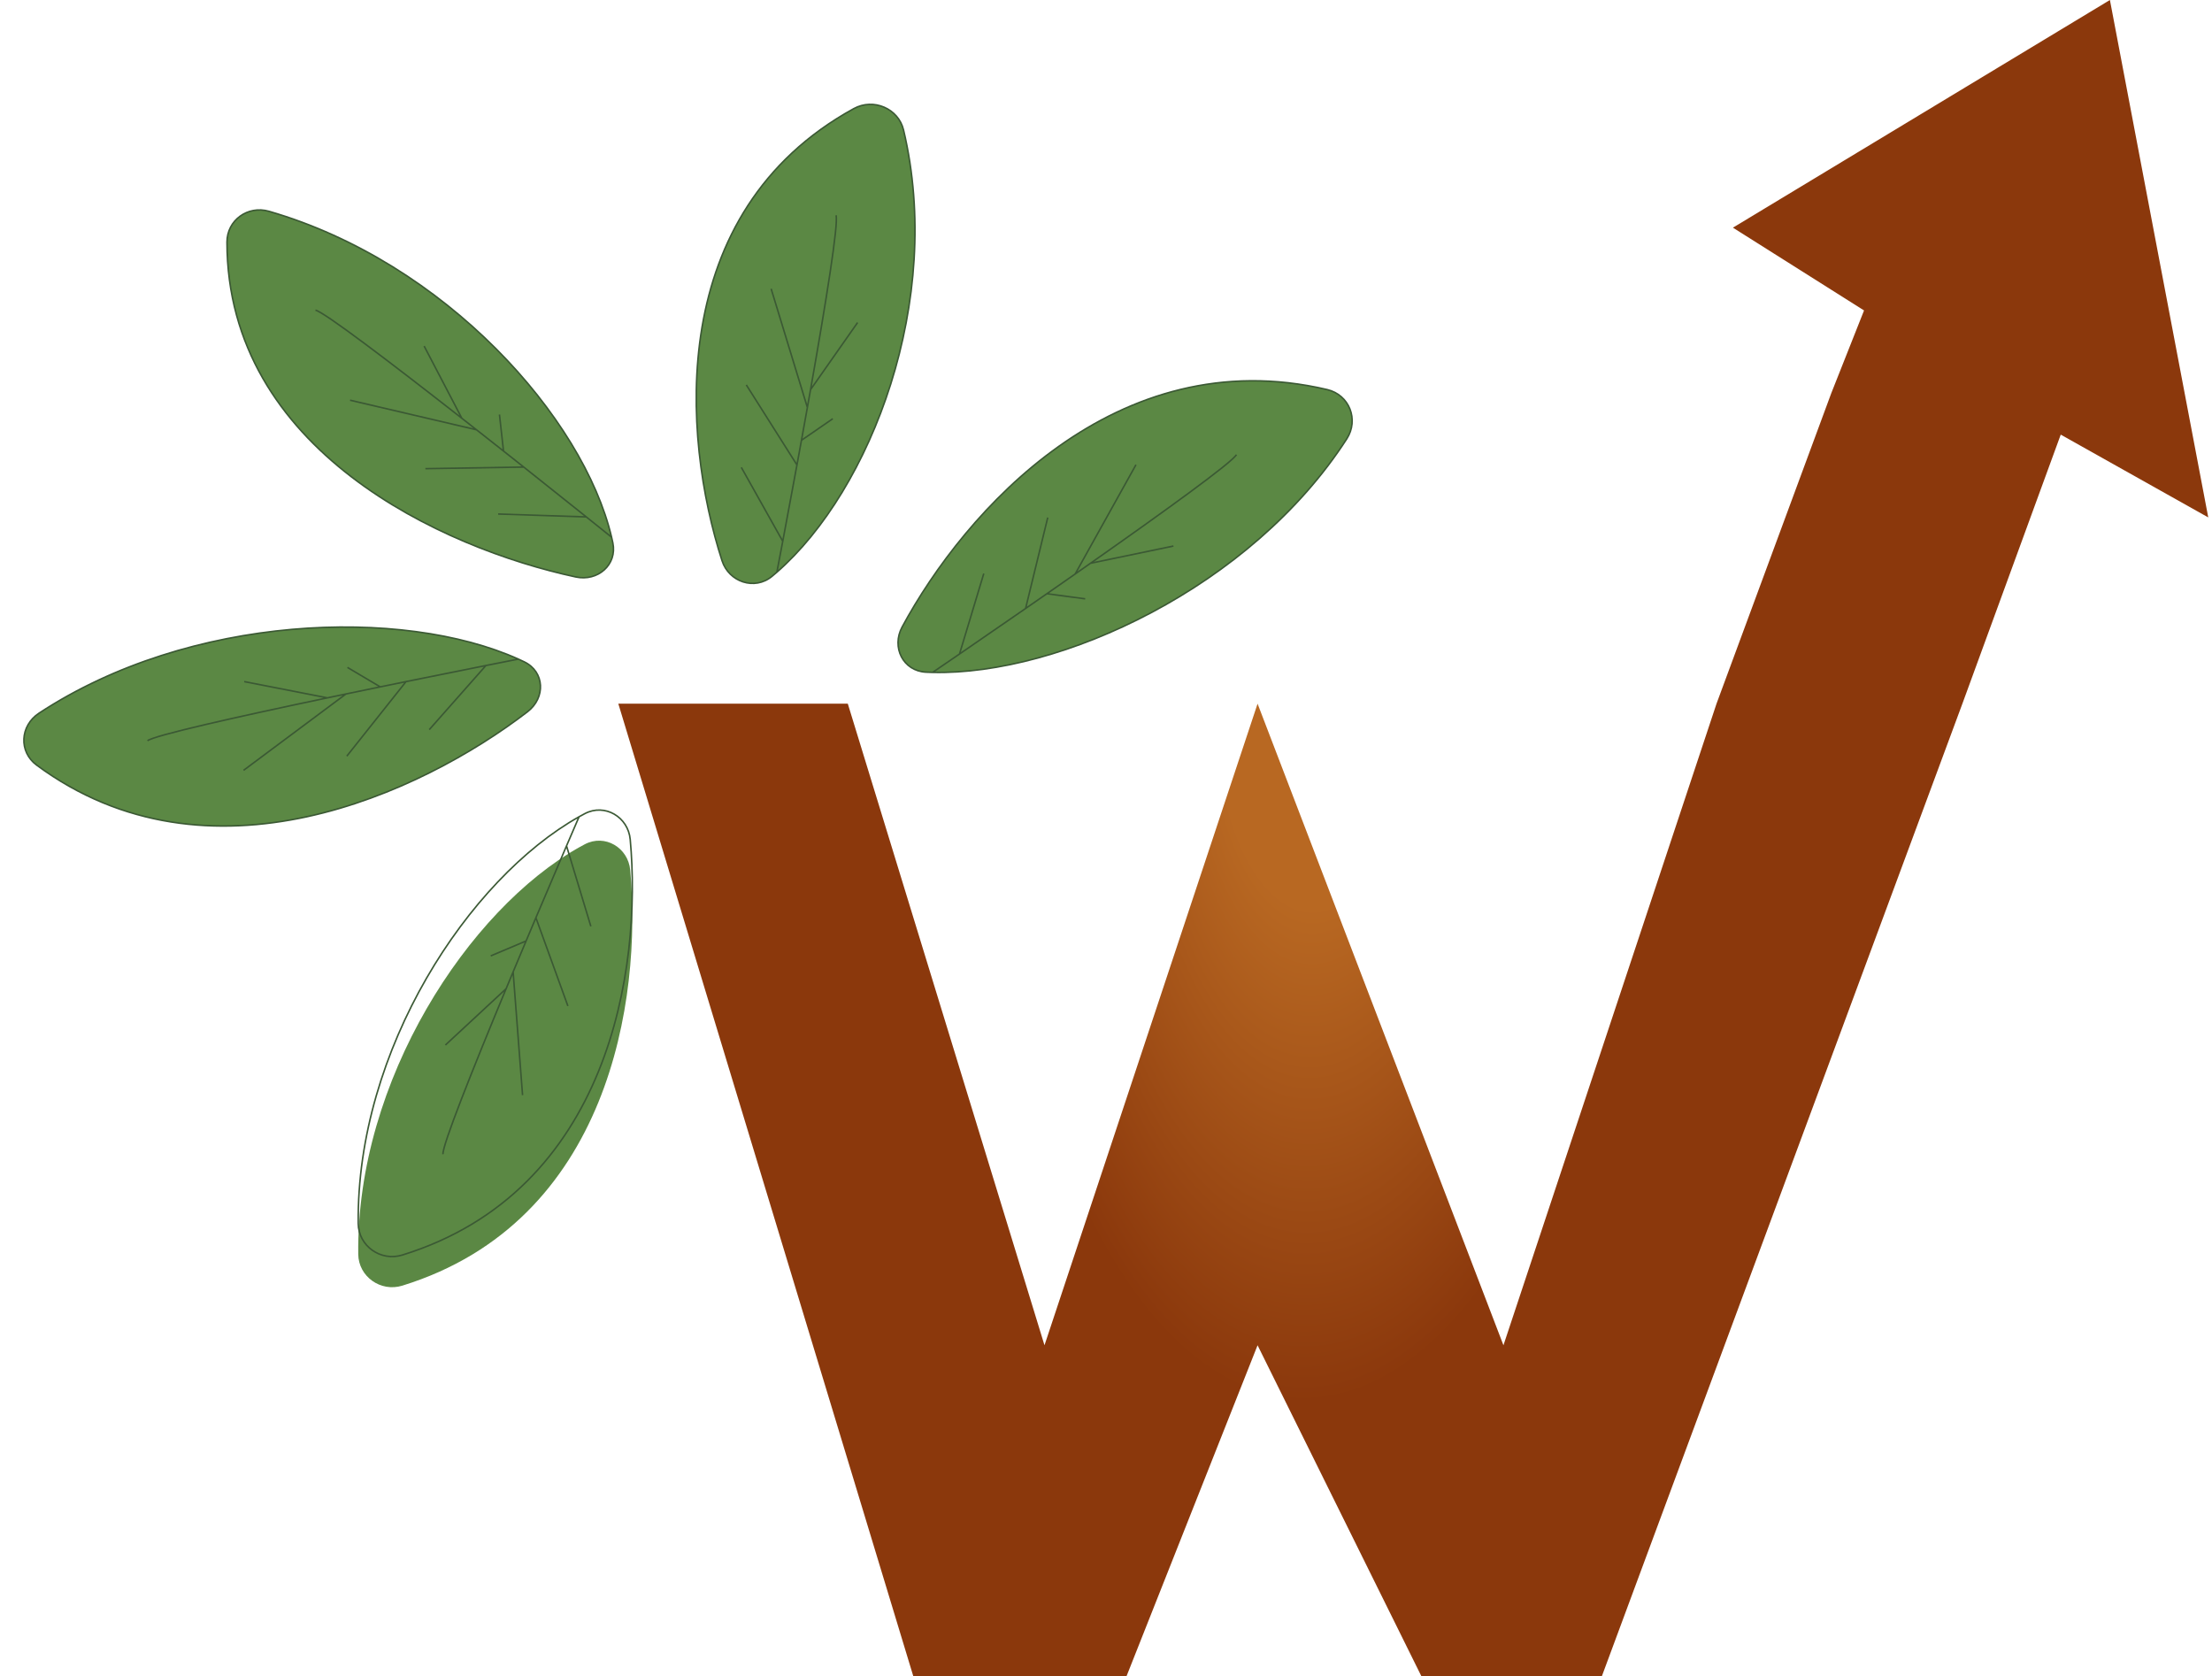 <svg width="289" height="219" viewBox="0 0 289 219" fill="none" xmlns="http://www.w3.org/2000/svg">
<path d="M110.765 91.926H80.783L119.331 219H147.17L164.303 175.741L185.718 219H209.275L232.832 155.463L256.388 91.926L269.237 56.778L288.511 67.593L275.662 0L226.407 29.741L239.256 37.852L243.539 40.556L239.256 51.37L224.265 91.926L196.426 175.741L164.303 91.926L136.463 175.741L110.765 91.926Z" fill="url(#paint0_angular_139_135)"/>
<path d="M75.231 75.375C57.791 71.632 29.677 58.815 29.654 31.639C29.651 28.772 32.376 26.805 35.144 27.605C58.215 34.273 76.232 54.605 79.905 70.18C79.963 70.426 80.017 70.671 80.068 70.914C80.665 73.775 78.094 75.99 75.231 75.375Z" fill="#5B8844"/>
<path d="M79.905 70.18C79.963 70.426 80.017 70.671 80.068 70.914C80.665 73.775 78.094 75.99 75.231 75.375C57.791 71.632 29.677 58.815 29.654 31.639C29.651 28.772 32.376 26.805 35.144 27.605C58.215 34.273 76.232 54.605 79.905 70.18ZM79.905 70.18C78.886 69.36 77.778 68.47 76.601 67.527M41.213 40.516C42.347 40.753 50.94 47.283 60.34 54.642M62.257 56.145C55.805 54.636 52.187 53.79 45.735 52.281M62.257 56.145C61.616 55.641 60.976 55.14 60.34 54.642M62.257 56.145C63.431 57.067 64.611 57.997 65.783 58.923M60.34 54.642L55.413 45.208M68.429 61.017L55.577 61.225M68.429 61.017C67.555 60.324 66.671 59.624 65.783 58.923M68.429 61.017C71.325 63.312 74.115 65.537 76.601 67.527M65.783 58.923L65.255 54.152M76.601 67.527L65.085 67.149" stroke="#3B5934" stroke-width="0.2"/>
<path d="M68.918 92.985C54.99 103.683 27.237 116.559 4.788 99.952C2.432 98.21 2.6 94.808 5.103 93.163C24.829 80.204 52.605 79.294 67.725 86.102C67.984 86.219 68.239 86.337 68.49 86.458C71.178 87.753 71.309 91.148 68.918 92.985Z" fill="#5B8844"/>
<path d="M67.725 86.102C67.984 86.219 68.239 86.337 68.49 86.458C71.178 87.753 71.309 91.148 68.918 92.985C54.99 103.683 27.237 116.559 4.788 99.952C2.432 98.21 2.6 94.808 5.103 93.163C24.829 80.204 52.605 79.294 67.725 86.102ZM67.725 86.102C66.417 86.359 64.996 86.64 63.488 86.94M19.269 96.769C20.164 96.067 30.878 93.662 42.776 91.165M45.204 90.657C39.979 94.552 37.049 96.736 31.824 100.631M45.204 90.657C44.391 90.826 43.581 90.996 42.776 91.165M45.204 90.657C46.693 90.347 48.191 90.037 49.682 89.731M42.776 91.165L31.907 89.041M53.05 89.041L45.311 98.779M53.05 89.041C51.937 89.268 50.812 89.498 49.682 89.731M53.05 89.041C56.739 88.289 60.305 87.573 63.488 86.94M49.682 89.731L45.395 87.189M63.488 86.94L56.084 95.317" stroke="#3B5934" stroke-width="0.2"/>
<g filter="url(#filter0_i_139_135)">
<path d="M82.339 109.663C83.885 126.608 79.597 155.587 52.564 163.953C49.729 164.83 46.839 162.763 46.805 159.85C46.538 137.108 61.262 114.78 75.654 106.7C75.903 106.561 76.151 106.425 76.4 106.294C79.027 104.908 82.072 106.732 82.339 109.663Z" fill="#5B8844"/>
</g>
<path d="M75.654 106.7C75.903 106.561 76.151 106.425 76.4 106.294C79.027 104.908 82.072 106.732 82.339 109.663C83.885 126.608 79.597 155.587 52.564 163.953C49.729 164.83 46.839 162.763 46.805 159.85C46.538 137.108 61.262 114.78 75.654 106.7ZM75.654 106.7C75.147 107.873 74.597 109.149 74.016 110.502M57.877 150.782C57.765 149.686 61.654 139.913 66.126 129.157M67.04 126.963C67.521 133.252 67.791 136.777 68.273 143.066M67.04 126.963C66.733 127.697 66.428 128.429 66.126 129.157M67.04 126.963C67.602 125.618 68.169 124.267 68.735 122.922M66.126 129.157L58.193 136.519M70.016 119.888L74.196 131.421M70.016 119.888C69.591 120.891 69.163 121.904 68.735 122.922M70.016 119.888C71.422 116.565 72.789 113.36 74.016 110.502M68.735 122.922L64.116 124.874M74.016 110.502L77.195 121.011" stroke="#3B5934" stroke-width="0.2"/>
<path d="M94.335 73.25C89.091 56.995 86.889 27.73 111.542 14.193C114.13 12.773 117.381 14.179 118.049 16.984C123.34 39.2 113.821 63.995 101.498 74.752C101.289 74.935 101.078 75.114 100.867 75.288C98.592 77.172 95.231 76.029 94.335 73.25Z" fill="#5B8844"/>
<path d="M101.498 74.752C101.289 74.935 101.078 75.114 100.867 75.288C98.592 77.172 95.231 76.029 94.335 73.25C89.091 56.995 86.889 27.73 111.542 14.193C114.13 12.773 117.381 14.179 118.049 16.984C123.34 39.2 113.821 63.995 101.498 74.752ZM101.498 74.752C101.737 73.505 101.995 72.149 102.267 70.711M109.227 28.126C109.577 29.177 107.914 39.503 105.897 50.907M105.484 53.233C103.635 47.176 102.598 43.781 100.749 37.725M105.484 53.233C105.623 52.454 105.761 51.678 105.897 50.907M105.484 53.233C105.229 54.659 104.97 56.093 104.711 57.519M105.897 50.907L112.044 42.14M104.123 60.74L97.507 50.284M104.123 60.74C104.319 59.676 104.515 58.6 104.711 57.519M104.123 60.74C103.476 64.268 102.841 67.673 102.267 70.711M104.711 57.519L108.802 54.7M102.267 70.711L96.855 61.059" stroke="#3B5934" stroke-width="0.2"/>
<path d="M117.865 81.905C126.037 66.76 145.84 44.409 173.4 50.895C176.288 51.575 177.574 54.823 175.955 57.335C163.466 76.717 138.546 88.223 121.847 87.839C121.555 87.832 121.266 87.822 120.979 87.808C117.987 87.662 116.438 84.55 117.865 81.905Z" fill="#5B8844"/>
<path d="M121.847 87.839C121.555 87.832 121.266 87.822 120.979 87.808C117.987 87.662 116.438 84.55 117.865 81.905C126.037 66.76 145.84 44.409 173.4 50.895C176.288 51.575 177.574 54.823 175.955 57.335C163.466 76.717 138.546 88.223 121.847 87.839ZM121.847 87.839C122.932 87.099 124.111 86.294 125.359 85.439M161.542 59.394C161.025 60.38 152.269 66.712 142.469 73.586M140.469 74.987C143.573 69.411 145.313 66.286 148.417 60.711M140.469 74.987C141.139 74.518 141.806 74.051 142.469 73.586M140.469 74.987C139.242 75.844 138.006 76.706 136.775 77.561M142.469 73.586L153.309 71.331M133.994 79.491L136.89 67.608M133.994 79.491C134.914 78.853 135.843 78.209 136.775 77.561M133.994 79.491C130.946 81.601 127.996 83.632 125.359 85.439M136.775 77.561L141.782 78.229M125.359 85.439L128.532 74.928" stroke="#3B5934" stroke-width="0.2"/>
<defs>
<filter id="filter0_i_139_135" x="46.7" y="105.723" width="36.017" height="62.532" filterUnits="userSpaceOnUse" color-interpolation-filters="sRGB">
<feFlood flood-opacity="0" result="BackgroundImageFix"/>
<feBlend mode="normal" in="SourceGraphic" in2="BackgroundImageFix" result="shape"/>
<feColorMatrix in="SourceAlpha" type="matrix" values="0 0 0 0 0 0 0 0 0 0 0 0 0 0 0 0 0 0 127 0" result="hardAlpha"/>
<feOffset dy="4"/>
<feGaussianBlur stdDeviation="2"/>
<feComposite in2="hardAlpha" operator="arithmetic" k2="-1" k3="1"/>
<feColorMatrix type="matrix" values="0 0 0 0 0 0 0 0 0 0 0 0 0 0 0 0 0 0 0.25 0"/>
<feBlend mode="normal" in2="shape" result="effect1_innerShadow_139_135"/>
</filter>
<radialGradient id="paint0_angular_139_135" cx="0" cy="0" r="1" gradientUnits="userSpaceOnUse" gradientTransform="translate(172.08 89.039) rotate(91.162) scale(123.02 55.546)">
<stop offset="0.24" stop-color="#B86822"/>
<stop offset="0.77" stop-color="#8B380C"/>
</radialGradient>
</defs>
</svg>
